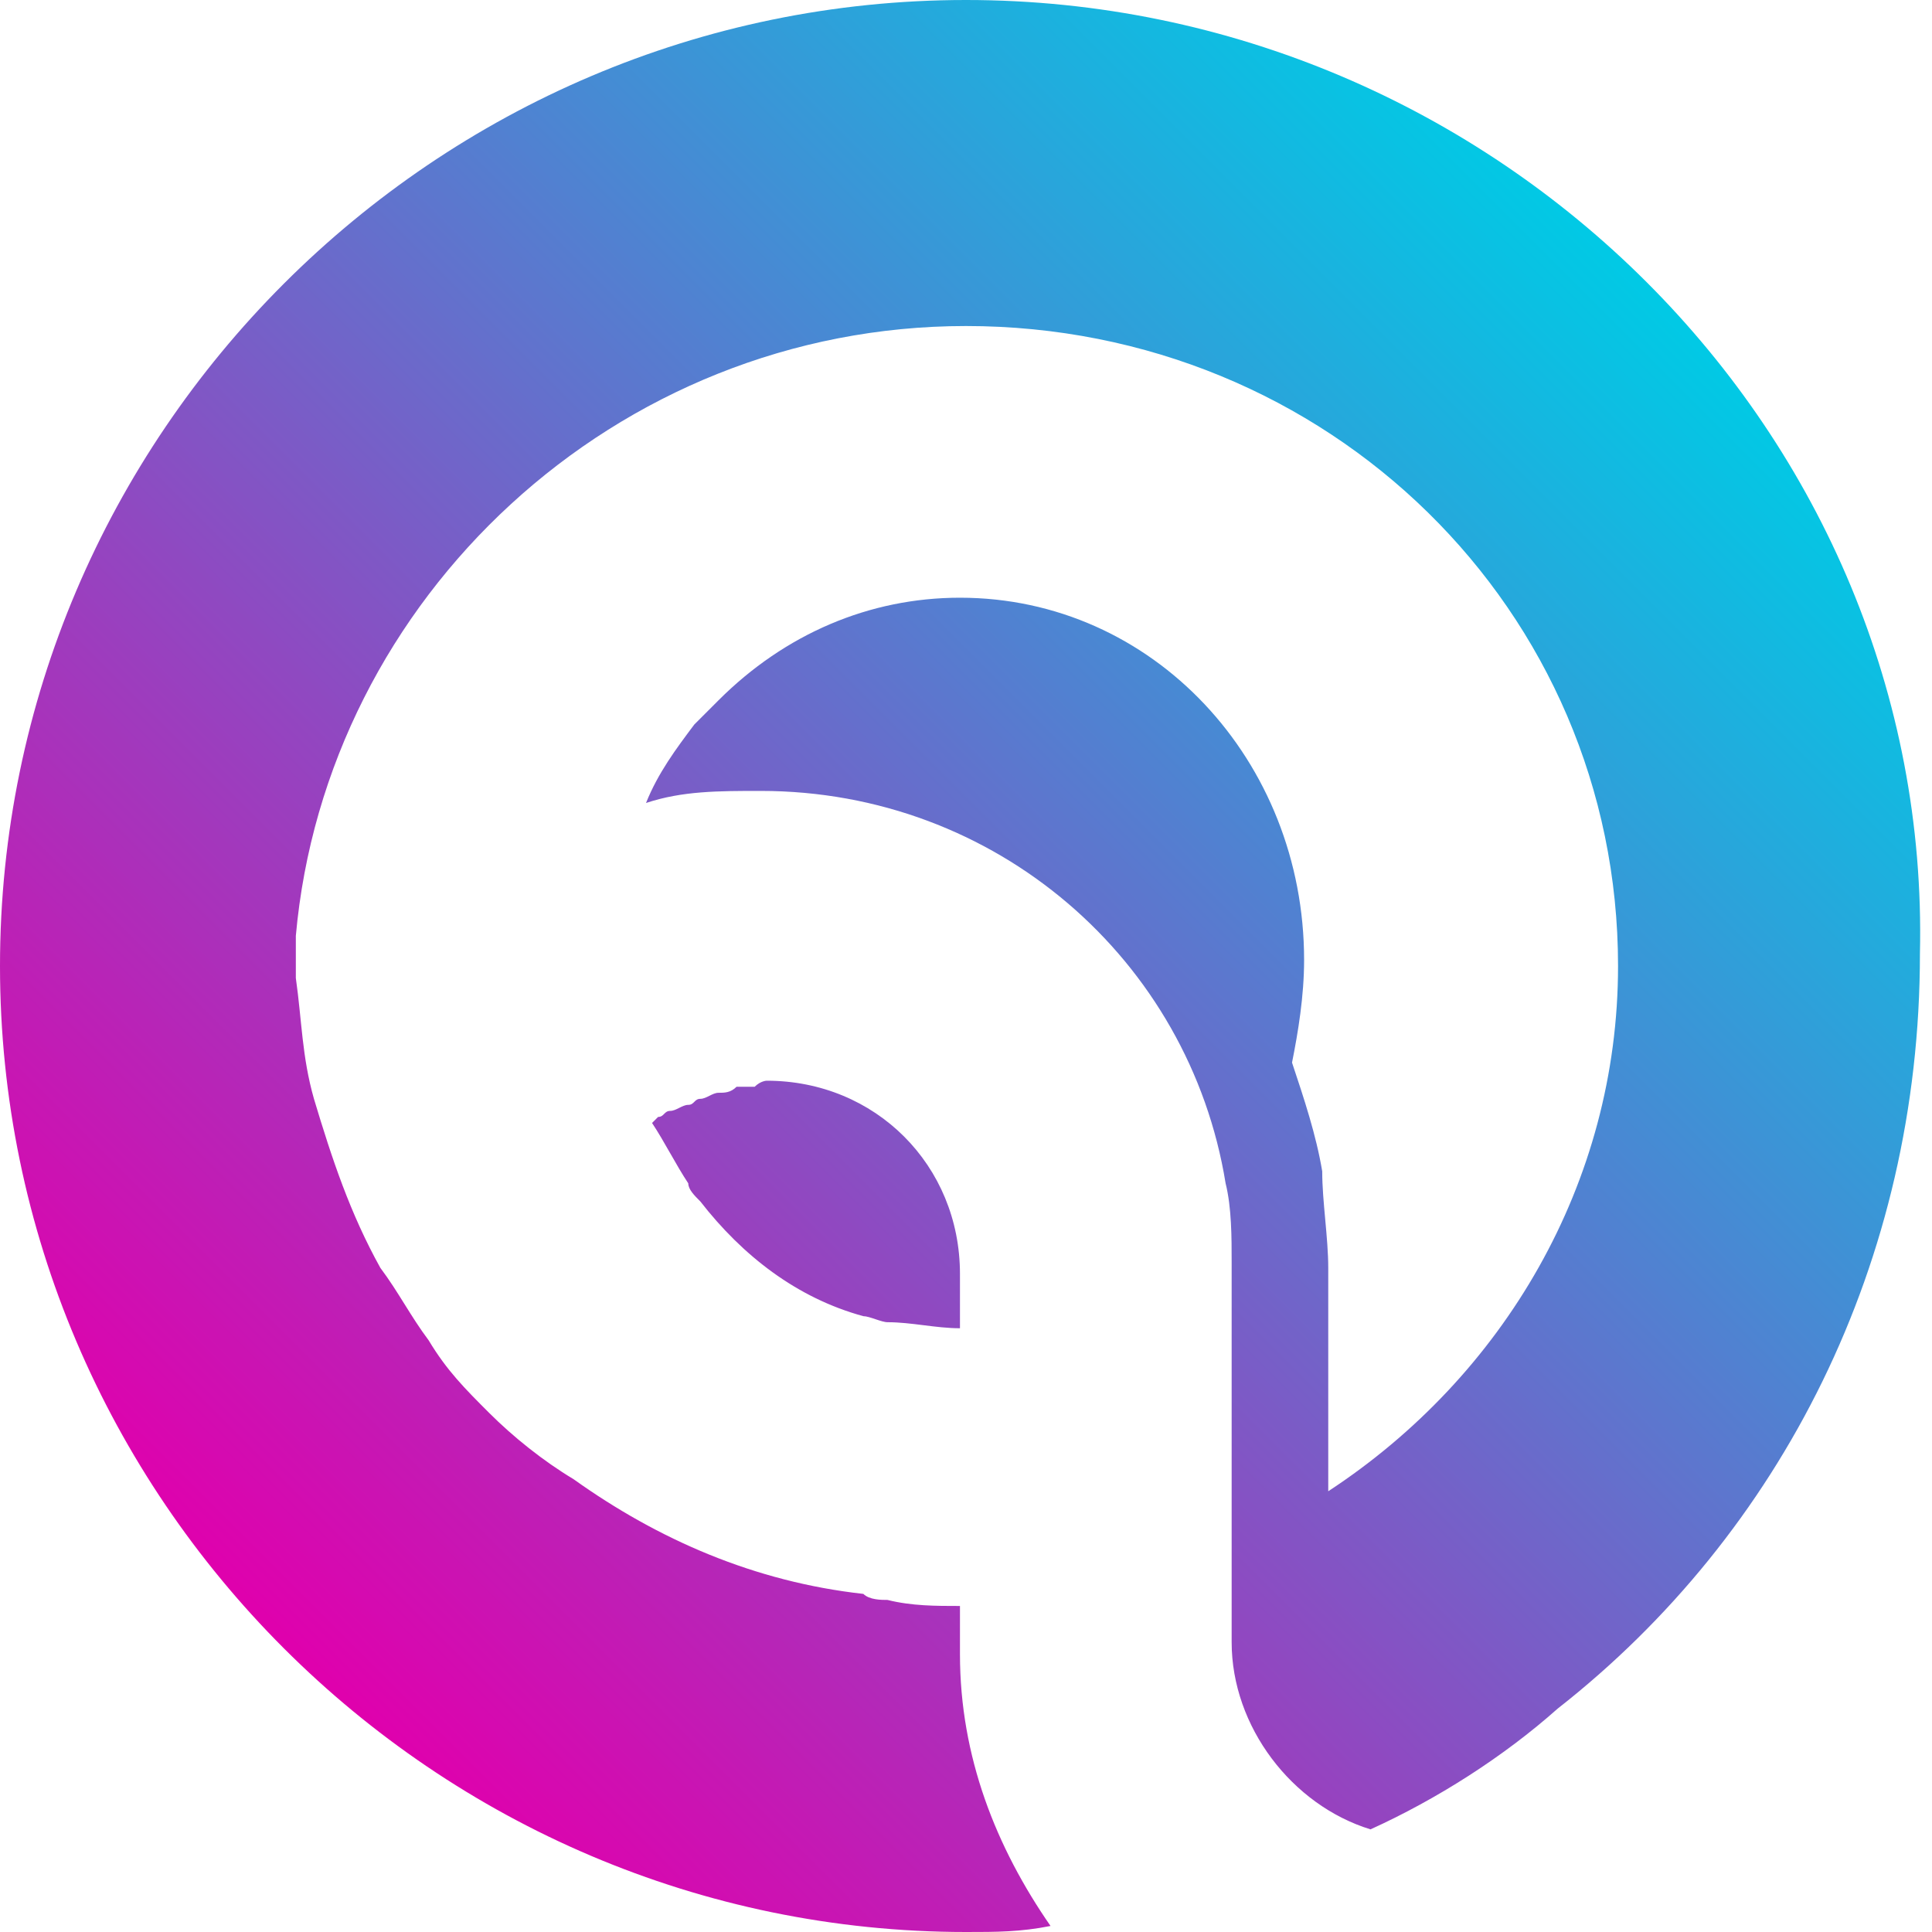 <?xml version="1.0" encoding="utf-8"?>
<!-- Generator: Adobe Illustrator 24.3.0, SVG Export Plug-In . SVG Version: 6.00 Build 0)  -->
<svg version="1.1" id="Layer_1" xmlns="http://www.w3.org/2000/svg" xmlns:xlink="http://www.w3.org/1999/xlink" x="0px" y="0px"
	 viewBox="0 0 32 32" style="enable-background:new 0 0 32 32;" xml:space="preserve">
<style type="text/css">
	.st0{fill:url(#SVGID_1_);}
</style>
<linearGradient id="SVGID_1_" gradientUnits="userSpaceOnUse" x1="4.685" y1="27.313" x2="27.313" y2="4.685">
	<stop  offset="0" style="stop-color:#E000AD"/>
	<stop  offset="1" style="stop-color:#00CAE5"/>
</linearGradient>
<path class="st0" d="M12.7,17.9c1.8,0,3.2,1.4,3.2,3.2V22c-0.4,0-0.8-0.1-1.2-0.1c-0.1,0-0.3-0.1-0.4-0.1c-1.1-0.3-2-1-2.7-1.9
	c-0.1-0.1-0.2-0.2-0.2-0.3c-0.2-0.3-0.4-0.7-0.6-1v0c0,0,0.1-0.1,0.1-0.1c0.1,0,0.1-0.1,0.2-0.1c0.1,0,0.2-0.1,0.3-0.1
	c0.1,0,0.1-0.1,0.2-0.1c0.1,0,0.2-0.1,0.3-0.1c0.1,0,0.2,0,0.3-0.1c0.1,0,0.1,0,0.2,0c0,0,0.1,0,0.1,0
	C12.6,17.9,12.7,17.9,12.7,17.9z M16,0C7.2,0,0,7.2,0,16c0,8.8,7.2,16,16,16c0.5,0,0.9,0,1.4-0.1c-0.9-1.3-1.5-2.8-1.5-4.5v-0.8
	c-0.4,0-0.8,0-1.2-0.1c-0.1,0-0.3,0-0.4-0.1c-1.8-0.2-3.4-0.9-4.8-1.9c-0.5-0.3-1-0.7-1.4-1.1c-0.4-0.4-0.7-0.7-1-1.2
	c-0.3-0.4-0.5-0.8-0.8-1.2c-0.5-0.9-0.8-1.8-1.1-2.8c-0.2-0.7-0.2-1.3-0.3-2c0-0.1,0-0.2,0-0.2c0-0.2,0-0.3,0-0.5
	C5.4,9.9,10.2,5.4,16,5.4c6,0,10.8,4.7,10.8,10.6c0,3.6-1.9,6.8-4.8,8.7v-3.7c0-0.5-0.1-1.1-0.1-1.6c-0.1-0.6-0.3-1.2-0.5-1.8
	c0.1-0.5,0.2-1.1,0.2-1.7c0-3.3-2.5-6-5.7-6c-1.5,0-2.9,0.6-4,1.7c-0.1,0.1-0.3,0.3-0.4,0.4c-0.3,0.4-0.6,0.8-0.8,1.3
	c0.6-0.2,1.2-0.2,1.9-0.2c3.9,0,7.1,2.8,7.7,6.5c0.1,0.4,0.1,0.9,0.1,1.3v4.5v1.8c0,1.4,1,2.7,2.3,3.1c1.1-0.5,2.2-1.2,3.1-2
	c3.7-2.9,6-7.4,6-12.5C32,7.2,24.8,0,16,0z"/>
</svg>
